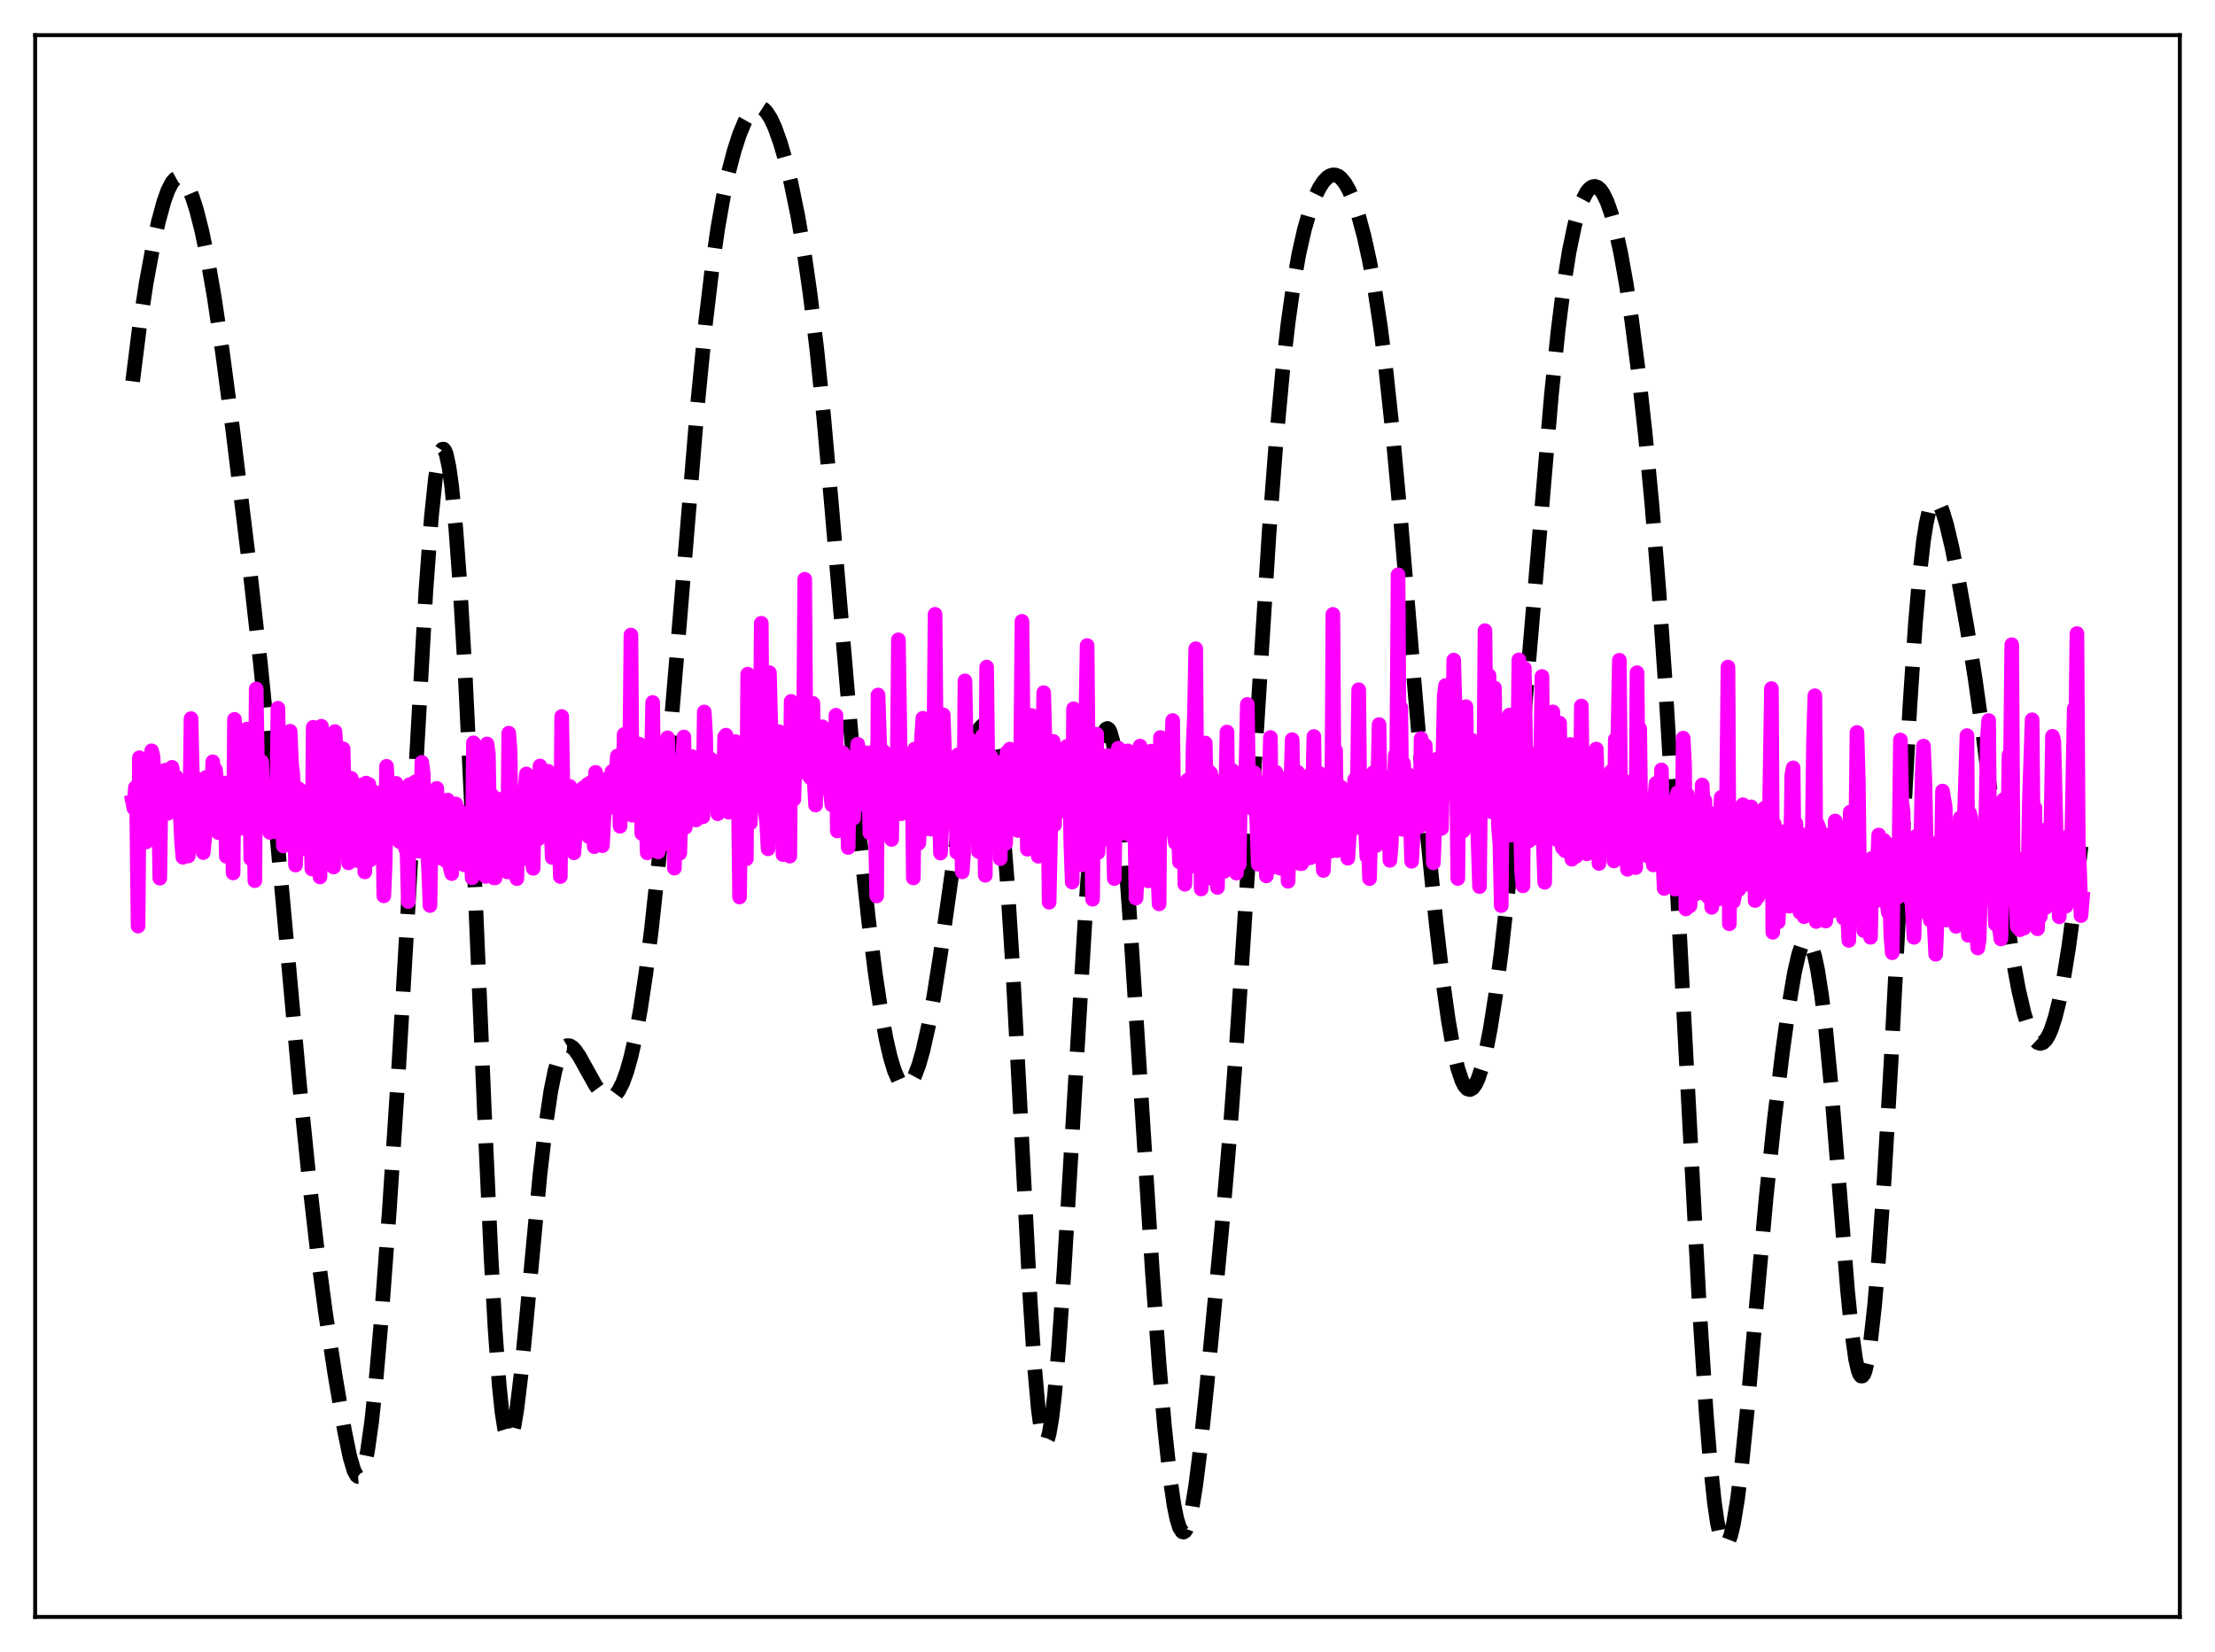 <?xml version="1.0" encoding="utf-8" standalone="no"?>
<!DOCTYPE svg PUBLIC "-//W3C//DTD SVG 1.1//EN"
  "http://www.w3.org/Graphics/SVG/1.1/DTD/svg11.dtd">
<svg xmlns:xlink="http://www.w3.org/1999/xlink" width="453.6pt" height="338.4pt" viewBox="0 0 453.6 338.4" xmlns="http://www.w3.org/2000/svg" version="1.1">
 <defs>
  <style type="text/css">*{stroke-linejoin: round; stroke-linecap: butt}</style>
 </defs>
 <g id="figure_1">
  <g id="patch_1">
   <path d="M 0 338.4 
L 453.6 338.4 
L 453.6 0 
L 0 0 
z
" style="fill: #ffffff"/>
  </g>
  <g id="axes_1">
   <g id="patch_2">
    <path d="M 7.2 331.2 
L 446.4 331.2 
L 446.4 7.2 
L 7.2 7.2 
z
" style="fill: #ffffff"/>
   </g>
   <g id="matplotlib.axis_1"/>
   <g id="matplotlib.axis_2"/>
   <g id="line2d_1">
    <path d="M 27.164 78.118 
L 28.554 67.045 
L 29.944 57.967 
L 31.334 50.435 
L 32.446 45.384 
L 33.559 41.296 
L 34.393 38.975 
L 35.227 37.372 
L 35.783 36.724 
L 36.339 36.414 
L 36.895 36.438 
L 37.451 36.787 
L 38.007 37.448 
L 38.563 38.408 
L 39.398 40.386 
L 40.232 42.978 
L 41.344 47.348 
L 42.456 52.707 
L 43.846 60.68 
L 45.515 71.836 
L 47.739 88.626 
L 51.076 115.886 
L 53.3 135.627 
L 55.246 155.001 
L 57.749 182.606 
L 61.363 222.44 
L 63.309 241.669 
L 64.978 256.246 
L 66.646 268.818 
L 68.592 281.533 
L 70.539 292.999 
L 71.651 298.402 
L 72.485 301.218 
L 73.041 302.24 
L 73.319 302.444 
L 73.597 302.426 
L 73.875 302.173 
L 74.153 301.678 
L 74.709 299.939 
L 75.265 297.199 
L 76.1 291.291 
L 76.934 283.468 
L 78.046 270.691 
L 79.714 248.16 
L 81.66 218.46 
L 83.607 185.153 
L 87.221 120.92 
L 88.334 105.985 
L 89.168 98.003 
L 89.724 94.47 
L 90.28 92.458 
L 90.558 92.033 
L 90.836 91.995 
L 91.114 92.342 
L 91.392 93.07 
L 91.948 95.643 
L 92.504 99.649 
L 93.338 108.187 
L 94.172 119.525 
L 95.285 138.544 
L 96.675 167.572 
L 99.177 227.23 
L 100.568 257.621 
L 101.402 272.459 
L 102.236 283.795 
L 102.792 289.171 
L 103.348 292.741 
L 103.904 294.529 
L 104.182 294.782 
L 104.46 294.629 
L 104.738 294.09 
L 105.294 291.948 
L 105.85 288.564 
L 106.685 281.662 
L 107.797 270.282 
L 110.577 240.609 
L 111.689 230.993 
L 112.802 223.492 
L 113.636 219.365 
L 114.47 216.509 
L 115.026 215.267 
L 115.582 214.507 
L 116.138 214.175 
L 116.694 214.211 
L 117.25 214.555 
L 117.806 215.143 
L 118.64 216.361 
L 120.031 218.87 
L 121.977 222.36 
L 123.089 223.869 
L 123.923 224.592 
L 124.479 224.83 
L 125.036 224.847 
L 125.592 224.623 
L 126.148 224.143 
L 126.704 223.394 
L 127.538 221.745 
L 128.372 219.443 
L 129.206 216.465 
L 130.04 212.787 
L 131.152 206.748 
L 132.265 199.363 
L 133.377 190.613 
L 134.767 177.83 
L 136.435 160.119 
L 138.66 133.644 
L 142.83 83.073 
L 144.499 66.055 
L 145.889 54.366 
L 147.001 46.697 
L 148.113 40.373 
L 149.225 35.184 
L 150.338 30.93 
L 151.45 27.488 
L 152.562 24.827 
L 153.396 23.367 
L 154.23 22.401 
L 154.786 22.046 
L 155.342 21.927 
L 155.899 22.048 
L 156.455 22.407 
L 157.011 23 
L 157.845 24.313 
L 158.679 26.109 
L 159.791 29.202 
L 160.903 33.04 
L 162.015 37.599 
L 163.406 44.364 
L 164.796 52.522 
L 165.908 60.285 
L 167.298 71.812 
L 168.689 85.464 
L 170.357 104.244 
L 176.196 172.722 
L 177.864 188.452 
L 179.254 199.477 
L 180.366 206.855 
L 181.479 212.894 
L 182.313 216.502 
L 183.147 219.283 
L 183.981 221.207 
L 184.537 222.008 
L 185.093 222.422 
L 185.649 222.456 
L 186.205 222.118 
L 186.762 221.419 
L 187.318 220.371 
L 188.152 218.172 
L 188.986 215.252 
L 190.098 210.304 
L 191.21 204.258 
L 192.6 195.436 
L 195.381 175.758 
L 197.327 162.833 
L 198.439 156.691 
L 199.274 152.994 
L 200.108 150.288 
L 200.664 149.133 
L 201.22 148.569 
L 201.498 148.528 
L 201.776 148.66 
L 202.054 148.97 
L 202.61 150.163 
L 203.166 152.168 
L 203.722 155.046 
L 204.556 161.111 
L 205.391 169.392 
L 206.225 179.944 
L 207.337 197.378 
L 208.727 223.383 
L 210.951 266.188 
L 211.786 279.072 
L 212.62 288.585 
L 213.176 292.706 
L 213.732 294.925 
L 214.01 295.316 
L 214.288 295.234 
L 214.566 294.692 
L 214.844 293.706 
L 215.4 290.478 
L 215.956 285.737 
L 216.79 276.25 
L 217.903 260.301 
L 219.571 232.412 
L 222.351 185.825 
L 223.463 170.571 
L 224.298 161.419 
L 225.132 154.643 
L 225.688 151.584 
L 226.244 149.762 
L 226.522 149.325 
L 226.8 149.209 
L 227.078 149.413 
L 227.356 149.936 
L 227.912 151.926 
L 228.468 155.139 
L 229.302 162.089 
L 230.137 171.287 
L 231.249 186.275 
L 232.917 212.204 
L 235.975 260.324 
L 237.366 279.333 
L 238.478 292.266 
L 239.59 302.595 
L 240.424 308.314 
L 240.98 311.051 
L 241.536 312.873 
L 242.092 313.748 
L 242.371 313.826 
L 242.649 313.662 
L 242.927 313.26 
L 243.483 311.752 
L 244.039 309.346 
L 244.873 304.216 
L 245.707 297.576 
L 247.097 284.333 
L 250.156 252.161 
L 251.824 232.743 
L 253.214 214.06 
L 254.883 188.54 
L 259.887 109.19 
L 261.278 91.065 
L 262.668 75.959 
L 263.78 66.154 
L 264.892 58.244 
L 266.004 51.971 
L 267.117 47.036 
L 268.229 43.179 
L 269.341 40.212 
L 270.175 38.503 
L 271.009 37.213 
L 271.843 36.338 
L 272.399 35.987 
L 272.955 35.826 
L 273.512 35.858 
L 274.068 36.087 
L 274.624 36.517 
L 275.458 37.542 
L 276.292 39.03 
L 277.126 40.978 
L 278.238 44.29 
L 279.351 48.437 
L 280.463 53.487 
L 281.575 59.584 
L 282.687 66.919 
L 283.799 75.659 
L 285.189 88.623 
L 286.858 106.756 
L 289.916 143.452 
L 292.419 172.17 
L 294.087 188.972 
L 295.477 200.958 
L 296.589 208.94 
L 297.701 215.275 
L 298.536 218.845 
L 299.37 221.355 
L 299.926 222.434 
L 300.482 223.041 
L 301.038 223.184 
L 301.594 222.874 
L 302.15 222.125 
L 302.706 220.948 
L 303.54 218.405 
L 304.375 214.96 
L 305.209 210.636 
L 306.321 203.546 
L 307.433 195.013 
L 308.823 182.504 
L 310.492 165.253 
L 312.716 139.626 
L 317.721 80.734 
L 319.111 67.401 
L 320.223 58.601 
L 321.335 51.568 
L 322.448 46.21 
L 323.282 43.179 
L 324.116 40.907 
L 324.95 39.333 
L 325.506 38.654 
L 326.062 38.267 
L 326.618 38.17 
L 327.174 38.365 
L 327.73 38.851 
L 328.286 39.632 
L 329.121 41.354 
L 329.955 43.737 
L 330.789 46.777 
L 331.901 51.844 
L 333.013 58.055 
L 334.125 65.395 
L 335.516 76.148 
L 336.906 88.732 
L 338.296 103.405 
L 339.686 120.586 
L 341.077 140.645 
L 342.745 168.53 
L 344.969 210.492 
L 348.028 268.146 
L 349.418 289.611 
L 350.252 299.855 
L 351.086 307.738 
L 351.642 311.598 
L 352.198 314.326 
L 352.754 315.938 
L 353.032 316.337 
L 353.311 316.473 
L 353.589 316.352 
L 353.867 315.983 
L 354.423 314.529 
L 354.979 312.174 
L 355.813 307.097 
L 356.647 300.38 
L 357.759 289.375 
L 359.706 267.109 
L 361.652 245.553 
L 363.32 229.674 
L 364.988 215.807 
L 366.379 205.71 
L 367.491 199.157 
L 368.325 195.543 
L 368.881 193.886 
L 369.437 192.89 
L 369.715 192.652 
L 369.993 192.59 
L 370.271 192.709 
L 370.549 193.009 
L 371.105 194.157 
L 371.661 196.042 
L 372.218 198.667 
L 373.052 203.991 
L 373.886 210.947 
L 374.998 222.554 
L 376.388 239.801 
L 378.335 264.16 
L 379.169 272.482 
L 380.003 278.437 
L 380.559 280.83 
L 380.837 281.517 
L 381.115 281.859 
L 381.393 281.853 
L 381.671 281.502 
L 381.949 280.812 
L 382.505 278.449 
L 383.061 274.847 
L 383.895 267.349 
L 384.73 257.64 
L 385.842 241.762 
L 387.232 218.035 
L 389.734 169.668 
L 391.125 144.523 
L 392.237 127.865 
L 393.071 118.056 
L 393.905 110.74 
L 394.461 107.231 
L 395.017 104.758 
L 395.573 103.243 
L 396.129 102.589 
L 396.407 102.552 
L 396.686 102.691 
L 397.242 103.439 
L 397.798 104.729 
L 398.632 107.461 
L 399.744 112.163 
L 401.134 119.099 
L 402.803 128.453 
L 404.471 138.955 
L 406.139 150.843 
L 408.641 170.611 
L 410.866 187.604 
L 412.256 196.663 
L 413.368 202.679 
L 414.48 207.459 
L 415.315 210.184 
L 416.149 212.146 
L 416.705 213.023 
L 417.261 213.552 
L 417.817 213.732 
L 418.373 213.56 
L 418.929 213.035 
L 419.485 212.155 
L 420.041 210.915 
L 420.875 208.375 
L 421.71 205.005 
L 422.544 200.799 
L 423.656 193.901 
L 424.768 185.586 
L 426.158 173.383 
L 426.436 170.727 
L 426.436 170.727 
" clip-path="url(#p3a474b0e65)" style="fill: none; stroke-dasharray: 11.1,4.8; stroke-dashoffset: 0; stroke: #000000; stroke-width: 3"/>
   </g>
   <g id="line2d_2">
    <path d="M 27.164 164.235 
L 27.442 165.587 
L 27.72 161.327 
L 27.998 165.835 
L 28.276 189.69 
L 28.554 155.202 
L 28.832 158.266 
L 29.11 166.018 
L 29.388 162.935 
L 29.666 166.142 
L 29.944 172.456 
L 30.222 160.371 
L 30.5 161.787 
L 30.778 159.121 
L 31.056 153.793 
L 31.334 154.965 
L 31.612 160.486 
L 31.89 161.872 
L 32.168 159.747 
L 32.446 161.467 
L 32.725 179.876 
L 33.003 159.311 
L 33.281 160.468 
L 33.559 163.373 
L 33.837 157.754 
L 34.115 165.876 
L 34.393 166.599 
L 34.671 157.814 
L 34.949 159.786 
L 35.227 157.177 
L 35.505 159.123 
L 36.061 159.107 
L 36.339 159.893 
L 36.617 165.447 
L 36.895 166.464 
L 37.173 172.263 
L 37.451 175.6 
L 37.729 166.746 
L 38.007 166.258 
L 38.285 165.482 
L 38.563 175.331 
L 38.842 167.854 
L 39.12 147.201 
L 39.398 159.315 
L 39.676 158.909 
L 39.954 160.144 
L 40.232 163.757 
L 40.51 159.692 
L 40.788 160.234 
L 41.066 167.176 
L 41.344 169.079 
L 41.622 174.635 
L 41.9 171.601 
L 42.178 159.256 
L 42.456 169.554 
L 42.734 165.327 
L 43.012 168.269 
L 43.29 165.744 
L 43.568 156.034 
L 43.846 160.74 
L 44.124 157.629 
L 44.402 160.31 
L 44.68 170.537 
L 44.959 161.572 
L 45.237 161.179 
L 45.515 166.365 
L 45.793 165.767 
L 46.071 160.397 
L 46.349 175.397 
L 46.627 165.715 
L 46.905 163.64 
L 47.183 164.592 
L 47.461 160.984 
L 47.739 178.809 
L 48.017 147.354 
L 48.295 153.951 
L 48.573 157.672 
L 48.851 159.662 
L 49.129 169.694 
L 49.407 164.197 
L 49.963 162.219 
L 50.241 165.687 
L 50.519 149.348 
L 50.797 161.726 
L 51.076 156.128 
L 51.354 175.889 
L 51.632 162.69 
L 51.91 158.863 
L 52.188 180.386 
L 52.466 141.122 
L 52.744 158.556 
L 53.022 157.12 
L 53.3 159.721 
L 53.578 156.014 
L 53.856 162.857 
L 54.134 162.884 
L 54.412 160.717 
L 54.69 169.274 
L 54.968 162.998 
L 55.246 170.494 
L 55.524 169.264 
L 55.802 163.977 
L 56.08 161.485 
L 56.358 169.606 
L 56.636 170.399 
L 56.914 145.067 
L 57.193 161.176 
L 57.471 160.29 
L 57.749 161.277 
L 58.027 173.284 
L 58.305 164.744 
L 58.861 163.131 
L 59.139 166.703 
L 59.417 149.781 
L 59.695 156.344 
L 59.973 158.691 
L 60.251 165.887 
L 60.529 177.19 
L 61.085 161.509 
L 61.641 164.377 
L 61.919 162.082 
L 62.197 163.069 
L 62.475 173.861 
L 62.753 164.053 
L 63.031 164.301 
L 63.309 164.048 
L 63.588 165.129 
L 63.866 177.997 
L 64.144 148.978 
L 64.7 163.932 
L 64.978 160.848 
L 65.256 173.762 
L 65.534 179.63 
L 65.812 148.756 
L 66.09 163.316 
L 66.368 161.257 
L 66.646 160.731 
L 66.924 166.273 
L 67.202 163.486 
L 67.48 163.241 
L 67.758 162.744 
L 68.314 177.593 
L 68.592 149.85 
L 68.87 153.408 
L 69.148 165.039 
L 69.426 164.378 
L 69.705 174.201 
L 69.983 161.147 
L 70.261 153.38 
L 70.539 164.256 
L 70.817 161.572 
L 71.095 162.548 
L 71.373 176.742 
L 71.651 159.734 
L 71.929 159.42 
L 72.207 164.807 
L 72.485 166.307 
L 72.763 163.374 
L 73.041 176.256 
L 73.597 172.176 
L 73.875 164.546 
L 74.153 160.741 
L 74.709 178.599 
L 74.987 160.398 
L 75.265 162.197 
L 75.543 160.662 
L 75.822 176.148 
L 76.1 163.759 
L 76.378 162.138 
L 76.656 163.096 
L 76.934 169.144 
L 77.212 163.407 
L 77.49 175.751 
L 77.768 170.987 
L 78.046 168.277 
L 78.324 162.176 
L 78.602 183.499 
L 78.88 177.001 
L 79.158 156.97 
L 79.436 162.652 
L 79.714 161.692 
L 79.992 162.85 
L 80.27 166.414 
L 80.826 163.92 
L 81.104 160.455 
L 81.382 169.401 
L 81.66 172.243 
L 81.939 172.45 
L 82.217 170.101 
L 82.495 165.828 
L 82.773 165.37 
L 83.051 173.837 
L 83.329 173.41 
L 83.607 184.675 
L 83.885 160.716 
L 84.163 164.185 
L 84.441 163.405 
L 84.719 166.539 
L 84.997 160.177 
L 85.275 166.57 
L 85.553 168.214 
L 85.831 174.352 
L 86.109 172.049 
L 86.387 156.168 
L 86.665 158.376 
L 86.943 167.669 
L 87.221 166.97 
L 87.777 178.27 
L 88.056 185.482 
L 88.334 167.748 
L 88.612 165.88 
L 88.89 162.596 
L 89.168 174.943 
L 89.446 161.483 
L 89.724 169.167 
L 90.002 167.096 
L 90.28 168.682 
L 90.558 175.876 
L 90.836 171.991 
L 91.114 170.362 
L 91.392 176.393 
L 91.67 163.867 
L 91.948 167.14 
L 92.226 177.92 
L 92.504 178.943 
L 92.782 165.601 
L 93.06 165.392 
L 93.338 164.683 
L 93.616 167.34 
L 93.894 165.84 
L 94.172 169.661 
L 94.451 167.665 
L 94.729 170.427 
L 95.007 177.133 
L 95.285 169.96 
L 95.563 169.715 
L 95.841 175.732 
L 96.119 170.188 
L 96.397 170.88 
L 96.675 179.806 
L 96.953 152.158 
L 97.231 165.347 
L 97.509 164.616 
L 97.787 164.943 
L 98.065 164.94 
L 98.343 163.952 
L 98.621 168.091 
L 98.899 168.458 
L 99.455 179.521 
L 99.733 152.384 
L 100.011 154.419 
L 100.289 170.342 
L 100.568 163.32 
L 100.846 162.972 
L 101.124 179.817 
L 101.402 179.817 
L 101.68 164.02 
L 101.958 165.593 
L 102.236 165.396 
L 102.514 163.726 
L 103.07 167.437 
L 103.348 167.874 
L 103.904 178.602 
L 104.182 150.175 
L 104.46 153.703 
L 104.738 171.036 
L 105.016 163.236 
L 105.572 170.851 
L 105.85 179.968 
L 106.128 163.332 
L 106.406 164.503 
L 106.685 165.138 
L 106.963 162.028 
L 107.241 167.705 
L 107.519 161.956 
L 107.797 158.535 
L 108.075 171.462 
L 108.353 164.306 
L 108.631 176.363 
L 108.909 172.247 
L 109.187 177.862 
L 109.465 163.263 
L 109.743 167.603 
L 110.021 164.528 
L 110.299 171.782 
L 110.577 156.901 
L 110.855 166.534 
L 111.133 165.067 
L 111.411 161.224 
L 111.689 162.345 
L 111.967 162.808 
L 112.245 157.985 
L 112.523 169.062 
L 112.802 167.987 
L 113.08 175.637 
L 113.358 171.624 
L 113.636 173.937 
L 113.914 162.948 
L 114.192 159.589 
L 114.748 179.545 
L 115.026 146.759 
L 115.304 163.523 
L 115.582 164.56 
L 116.138 161.491 
L 116.416 164.353 
L 116.694 161.086 
L 116.972 170.15 
L 117.25 163.118 
L 117.528 174.682 
L 118.084 167.436 
L 118.64 161.947 
L 118.919 165.156 
L 119.197 167.034 
L 119.475 161.349 
L 119.753 165.379 
L 120.031 163.546 
L 120.309 160.672 
L 120.587 171.383 
L 120.865 160.344 
L 121.143 167.827 
L 121.421 167.394 
L 121.699 173.425 
L 121.977 158.206 
L 122.255 163.832 
L 122.533 166.734 
L 122.811 161.048 
L 123.367 173.223 
L 123.645 168.039 
L 123.923 159.667 
L 124.201 165.111 
L 124.479 162.768 
L 124.757 165.454 
L 125.036 165.175 
L 125.314 158.054 
L 125.592 163.27 
L 125.87 162.113 
L 126.426 154.849 
L 126.704 159.519 
L 126.982 169.251 
L 127.26 160.417 
L 127.538 164.77 
L 127.816 150.435 
L 128.094 163.799 
L 128.372 155.844 
L 128.65 166.033 
L 128.928 158.377 
L 129.206 130.077 
L 129.484 166.985 
L 129.762 162.236 
L 130.04 164.087 
L 130.596 159.712 
L 130.874 152.405 
L 131.152 154.592 
L 131.431 170.719 
L 131.709 166.827 
L 131.987 158.21 
L 132.543 174.689 
L 132.821 157.769 
L 133.099 164.712 
L 133.377 157.819 
L 133.655 143.89 
L 133.933 164.881 
L 134.211 161.465 
L 134.489 171.426 
L 134.767 174.51 
L 135.323 158.262 
L 135.601 152.516 
L 135.879 172.955 
L 136.157 160.654 
L 136.435 159.875 
L 136.713 151.127 
L 136.991 157.172 
L 137.269 158.599 
L 137.548 164.94 
L 137.826 161.065 
L 138.104 177.821 
L 138.382 162.466 
L 138.66 169.412 
L 138.938 167.487 
L 139.216 174.774 
L 139.494 164.25 
L 140.05 150.961 
L 140.328 169.497 
L 140.606 161.658 
L 140.884 163.923 
L 141.162 163.611 
L 141.44 164.466 
L 141.718 154.972 
L 141.996 163.412 
L 142.274 160.587 
L 142.552 167.962 
L 142.83 164.414 
L 143.108 162.444 
L 143.386 158.153 
L 143.665 159.175 
L 143.943 167.31 
L 144.221 145.831 
L 144.499 150.509 
L 144.777 164.075 
L 145.055 163.816 
L 145.333 160.402 
L 145.611 155.525 
L 145.889 163.151 
L 146.167 164.191 
L 146.445 160.55 
L 146.723 160.989 
L 147.001 166.686 
L 147.557 160.453 
L 147.835 158.924 
L 148.113 164.987 
L 148.391 150.943 
L 148.669 150.58 
L 148.947 154.469 
L 149.225 166.371 
L 149.503 156.89 
L 149.782 163.832 
L 150.06 159.455 
L 150.338 161.898 
L 150.616 151.905 
L 150.894 160.161 
L 151.172 159.713 
L 151.45 183.738 
L 151.728 159.366 
L 152.006 161.732 
L 152.284 162.75 
L 152.84 175.913 
L 153.118 138.09 
L 153.396 146.222 
L 153.674 168.541 
L 153.952 156.292 
L 154.23 162.194 
L 154.508 155.649 
L 154.786 156.711 
L 155.064 161.218 
L 155.342 158.685 
L 155.62 157.919 
L 155.899 127.665 
L 156.177 165.176 
L 156.455 159.732 
L 156.733 166.233 
L 157.011 168.517 
L 157.289 173.862 
L 157.567 137.795 
L 157.845 148.645 
L 158.123 166.658 
L 158.401 152.712 
L 158.679 162.304 
L 158.957 157.052 
L 159.235 156.1 
L 159.513 149.865 
L 159.791 159.693 
L 160.069 157.282 
L 160.347 175.047 
L 160.625 157.663 
L 160.903 157.003 
L 161.181 159.445 
L 161.737 175.366 
L 162.015 143.668 
L 162.294 160.724 
L 162.572 163.71 
L 162.85 153.913 
L 163.128 157.152 
L 163.406 157.372 
L 163.684 155.755 
L 163.962 157.512 
L 164.24 157.413 
L 164.518 155.564 
L 164.796 118.653 
L 165.074 157.079 
L 165.352 158.543 
L 165.63 149.406 
L 165.908 159.25 
L 166.186 145.046 
L 166.464 144.075 
L 166.742 160.054 
L 167.02 164.896 
L 167.298 151.606 
L 167.576 161.233 
L 167.854 152.865 
L 168.132 161.535 
L 168.411 148.871 
L 168.689 157.833 
L 168.967 158.694 
L 169.245 151.001 
L 169.523 158.714 
L 170.079 162.398 
L 170.357 164.864 
L 170.635 154.605 
L 170.913 159.011 
L 171.191 146.506 
L 171.469 170.203 
L 171.747 153.88 
L 172.025 159.224 
L 172.581 154.21 
L 172.859 157.009 
L 173.137 156.598 
L 173.415 158.605 
L 173.693 173.591 
L 173.971 157.273 
L 174.249 160.554 
L 174.528 161.33 
L 174.806 167.56 
L 175.084 158.383 
L 175.362 157.966 
L 175.64 152.439 
L 175.918 164.385 
L 176.196 161.703 
L 176.474 157.369 
L 177.03 164.879 
L 177.308 154.176 
L 177.586 155.164 
L 177.864 157.032 
L 178.142 170.611 
L 178.42 154.267 
L 178.698 156.926 
L 178.976 153.893 
L 179.532 183.531 
L 179.81 142.357 
L 180.366 158.973 
L 180.645 160.072 
L 180.923 153.923 
L 181.757 169.414 
L 182.035 156.248 
L 182.313 155.621 
L 182.591 171.947 
L 182.869 156.609 
L 183.703 161.575 
L 183.981 131.053 
L 184.537 166.692 
L 185.093 155.472 
L 185.649 162.903 
L 185.927 157.466 
L 186.205 164.878 
L 186.483 156.877 
L 186.762 155.227 
L 187.04 179.831 
L 187.318 153.438 
L 187.596 160.796 
L 187.874 161.635 
L 188.152 172.714 
L 188.43 166.636 
L 188.708 151.134 
L 188.986 147.125 
L 189.264 169.853 
L 189.542 153.498 
L 189.82 158.723 
L 190.098 161.117 
L 190.376 166.782 
L 190.654 169.848 
L 190.932 156.469 
L 191.21 156.322 
L 191.488 125.833 
L 191.766 156.628 
L 192.044 162.22 
L 192.322 163.587 
L 192.6 174.735 
L 192.879 168.703 
L 193.157 146.421 
L 193.435 154.215 
L 193.713 168.481 
L 193.991 155.662 
L 194.269 157.974 
L 194.547 161.281 
L 194.825 167.27 
L 195.103 167.738 
L 195.381 157.732 
L 195.659 157.311 
L 195.937 174.581 
L 196.215 154.598 
L 196.493 160.163 
L 196.771 161.393 
L 197.049 178.587 
L 197.327 174.759 
L 197.605 139.463 
L 198.161 167.598 
L 198.439 151.321 
L 198.717 157.145 
L 198.995 160.089 
L 199.274 167.693 
L 199.552 171.084 
L 199.83 157.419 
L 200.108 156.167 
L 200.386 174.423 
L 200.664 152.895 
L 200.942 159.361 
L 201.22 150.731 
L 201.776 179.295 
L 202.054 136.634 
L 202.332 161.279 
L 202.61 167.518 
L 202.888 154.894 
L 203.166 160.898 
L 203.444 164.313 
L 203.722 173.404 
L 204 160.14 
L 204.556 156.407 
L 204.834 175.878 
L 205.112 156.072 
L 205.391 157.548 
L 205.669 168.651 
L 205.947 172.768 
L 206.225 154.094 
L 206.503 160.001 
L 206.781 153.448 
L 207.059 168.293 
L 207.337 157.706 
L 207.615 158.345 
L 207.893 161.066 
L 208.171 167.598 
L 208.449 170.107 
L 208.727 157.911 
L 209.005 157.09 
L 209.283 127.27 
L 209.561 154.868 
L 209.839 162.528 
L 210.117 158.826 
L 210.395 173.948 
L 210.673 157.592 
L 210.951 160.481 
L 211.229 146.546 
L 211.508 170.534 
L 211.786 157.962 
L 212.064 156.92 
L 212.342 159.461 
L 212.62 175.382 
L 212.898 173.166 
L 213.176 161.619 
L 213.454 162.05 
L 213.732 141.881 
L 214.288 163.391 
L 214.566 158.123 
L 214.844 184.802 
L 215.4 158.809 
L 215.678 151.849 
L 215.956 168.945 
L 216.234 157.469 
L 216.512 156.482 
L 216.79 158.391 
L 217.068 166.208 
L 217.346 164.538 
L 217.625 154.614 
L 217.903 156.608 
L 218.181 156.611 
L 218.459 152.897 
L 218.737 162.836 
L 219.015 155.78 
L 219.293 172.801 
L 219.571 180.668 
L 219.849 145.18 
L 220.127 167.916 
L 220.405 169.953 
L 220.683 158.642 
L 220.961 158.285 
L 221.239 160.833 
L 221.517 177.154 
L 221.795 150.687 
L 222.073 152.124 
L 222.351 148.161 
L 222.629 132.219 
L 222.907 161.649 
L 223.185 165.65 
L 223.463 166.604 
L 223.742 184.197 
L 224.02 158.601 
L 224.298 163.569 
L 224.576 150.38 
L 224.854 174.623 
L 225.41 158.96 
L 225.688 159.835 
L 225.966 171.908 
L 226.244 168.453 
L 226.522 154.976 
L 226.8 154.752 
L 227.078 170.879 
L 227.356 164.26 
L 227.634 164.869 
L 227.912 167.477 
L 228.19 179.952 
L 228.468 159.963 
L 228.746 165.201 
L 229.024 153.251 
L 229.302 168.825 
L 229.858 158.648 
L 230.137 159.243 
L 230.415 170.706 
L 230.693 169.684 
L 230.971 153.808 
L 231.249 155.521 
L 231.527 170.752 
L 231.805 171.359 
L 232.083 163.527 
L 232.361 167.156 
L 232.639 183.966 
L 232.917 179.021 
L 233.473 152.819 
L 233.751 172.147 
L 234.029 162.256 
L 234.307 158.575 
L 234.585 159.086 
L 235.141 180.431 
L 235.419 154.788 
L 235.697 153.863 
L 235.975 172.219 
L 236.254 169.569 
L 236.532 164.978 
L 236.81 163.515 
L 237.088 178.667 
L 237.366 185.154 
L 237.644 151.067 
L 237.922 156.306 
L 238.2 166.046 
L 238.478 166.458 
L 238.756 160.289 
L 239.034 162.261 
L 239.312 169.374 
L 239.59 168.881 
L 239.868 155.033 
L 240.146 147.588 
L 240.424 170.6 
L 240.702 172.626 
L 240.98 160.829 
L 241.536 176.547 
L 241.814 162.156 
L 242.092 166.775 
L 242.371 164.423 
L 242.649 181.13 
L 243.205 159.788 
L 243.483 160.306 
L 243.761 177.473 
L 244.039 174.145 
L 244.317 153.437 
L 244.595 146.78 
L 244.873 132.879 
L 245.151 169.461 
L 245.707 160.712 
L 245.985 182.1 
L 246.263 176.41 
L 246.819 152.198 
L 247.097 167.421 
L 247.653 158.093 
L 247.931 158.383 
L 248.209 165.674 
L 248.488 180.113 
L 249.044 165.494 
L 249.322 181.779 
L 249.6 164.606 
L 249.878 165.32 
L 250.156 159.948 
L 250.434 177.363 
L 250.712 178.48 
L 251.268 149.94 
L 251.546 171.171 
L 251.824 161.389 
L 252.102 157.863 
L 252.38 157.827 
L 252.658 160.227 
L 252.936 167.785 
L 253.214 178.849 
L 253.492 172.195 
L 253.77 177.118 
L 254.048 161.206 
L 254.326 164.805 
L 254.605 165.49 
L 254.883 163.989 
L 255.161 157 
L 255.439 144.29 
L 255.717 162.93 
L 255.995 165.399 
L 256.551 158.153 
L 256.829 158.257 
L 257.107 164.622 
L 257.385 168.428 
L 257.663 177.016 
L 257.941 172.175 
L 258.219 174.42 
L 258.497 166.34 
L 258.775 166.85 
L 259.053 160.209 
L 259.331 179.413 
L 259.609 166.865 
L 259.887 161.516 
L 260.165 151.068 
L 260.443 177.703 
L 261 158.574 
L 261.278 158.173 
L 261.834 174 
L 262.112 177.819 
L 262.39 169.858 
L 262.668 173.115 
L 262.946 172.799 
L 263.502 159.406 
L 263.78 180.511 
L 264.614 151.504 
L 264.892 166.809 
L 265.17 164.106 
L 265.448 158.436 
L 265.726 158.165 
L 266.282 176.916 
L 266.56 176.91 
L 266.838 172.449 
L 267.117 174.725 
L 267.395 172.616 
L 267.951 158.917 
L 268.229 175.716 
L 268.507 175.61 
L 269.063 150.853 
L 269.341 172.765 
L 269.619 163.261 
L 269.897 159.173 
L 270.175 158.387 
L 270.453 167.955 
L 271.009 178.303 
L 271.287 171.765 
L 271.565 169.997 
L 271.843 170.416 
L 272.121 169.059 
L 272.399 163 
L 272.677 174.32 
L 272.955 125.847 
L 273.234 165.496 
L 273.512 153.731 
L 273.79 174.238 
L 274.068 164.483 
L 274.346 161.608 
L 274.624 161.238 
L 274.902 165.503 
L 275.18 163.939 
L 275.736 170.639 
L 276.014 175.799 
L 276.292 171.316 
L 276.57 162.032 
L 277.126 169.805 
L 277.404 159.721 
L 277.682 164.081 
L 277.96 161.889 
L 278.238 141.28 
L 278.516 166.81 
L 278.794 161.238 
L 279.072 160.133 
L 279.351 167.141 
L 279.629 169.56 
L 279.907 175.467 
L 280.185 172.187 
L 280.463 179.967 
L 280.741 168.255 
L 281.297 158.213 
L 281.575 171.841 
L 281.853 173.179 
L 282.409 148.42 
L 282.687 165.811 
L 283.243 159.486 
L 283.521 159.262 
L 284.077 168.361 
L 284.355 159.889 
L 284.633 176.227 
L 284.911 172.906 
L 285.189 164.336 
L 285.468 162.244 
L 285.746 154.626 
L 286.024 158.741 
L 286.302 117.738 
L 286.58 160.986 
L 286.858 144.927 
L 287.136 169.866 
L 287.414 156.342 
L 287.692 159.952 
L 288.248 158.549 
L 288.526 165.418 
L 288.804 167.748 
L 289.082 176.423 
L 289.36 171.572 
L 289.638 161.986 
L 289.916 165.719 
L 290.194 160.156 
L 290.472 161.61 
L 290.75 169.269 
L 291.028 151.279 
L 291.306 164.539 
L 291.585 162.633 
L 291.863 152.658 
L 292.141 159.088 
L 292.419 158.564 
L 292.697 160.469 
L 292.975 164.78 
L 293.253 159.717 
L 293.531 176.741 
L 294.365 155.463 
L 294.643 158.253 
L 295.199 169.69 
L 295.755 142.562 
L 296.033 140.413 
L 296.311 162.617 
L 296.867 158.724 
L 297.145 152.132 
L 297.423 161.232 
L 297.701 135.21 
L 298.258 155.282 
L 298.536 179.944 
L 298.814 155.097 
L 299.092 155.246 
L 299.37 164.747 
L 299.648 170.188 
L 300.204 144.745 
L 300.482 163.376 
L 300.76 164.167 
L 301.038 162.748 
L 301.316 159.412 
L 301.594 151.705 
L 301.872 165.905 
L 302.15 168.51 
L 302.428 164.288 
L 302.984 181.595 
L 303.262 154.282 
L 303.54 151.666 
L 303.818 166.219 
L 304.097 129.181 
L 304.375 156.248 
L 304.931 138.376 
L 305.209 165.368 
L 305.487 166.303 
L 305.765 159.868 
L 306.043 140.9 
L 306.321 163.014 
L 306.599 152.853 
L 306.877 169.565 
L 307.155 172.93 
L 307.433 185.503 
L 307.711 155.063 
L 307.989 153.475 
L 308.267 153.377 
L 308.545 154.528 
L 308.823 157.505 
L 309.101 146.468 
L 309.379 171.063 
L 309.657 166.651 
L 309.935 169.2 
L 310.214 162.893 
L 310.492 165.653 
L 310.77 159.371 
L 311.048 135.156 
L 311.326 166.962 
L 311.604 178.641 
L 311.882 181.45 
L 312.16 136.877 
L 312.716 169.436 
L 312.994 172.317 
L 313.272 154.334 
L 313.55 157.426 
L 313.828 171.756 
L 314.106 169.775 
L 314.384 166.704 
L 314.662 161.723 
L 314.94 160.604 
L 315.218 164.389 
L 315.496 156.609 
L 315.774 138.567 
L 316.052 172.508 
L 316.331 180.727 
L 316.609 151.945 
L 316.887 153.304 
L 317.165 156.597 
L 317.443 165.993 
L 317.721 157.992 
L 317.999 145.817 
L 318.277 162.944 
L 318.555 163.288 
L 318.833 171.985 
L 319.111 167.964 
L 319.389 148.119 
L 319.667 170.068 
L 319.945 173.633 
L 320.223 171.511 
L 320.501 174.269 
L 320.779 172.345 
L 321.057 156.089 
L 321.335 155.591 
L 321.613 152.487 
L 321.891 175.997 
L 322.448 154.428 
L 322.726 175.438 
L 323.282 161.26 
L 323.56 169.858 
L 323.838 144.609 
L 324.116 165.006 
L 324.394 173.528 
L 324.672 173.282 
L 324.95 174.901 
L 325.228 170.023 
L 325.506 157.457 
L 325.784 156.386 
L 326.062 159.383 
L 326.34 168.45 
L 326.618 156.211 
L 326.896 153.426 
L 327.174 162.448 
L 327.452 176.877 
L 327.73 161.572 
L 328.008 169.103 
L 328.286 164.618 
L 328.564 169.594 
L 328.843 172.095 
L 329.121 172.224 
L 329.399 171.56 
L 329.677 171.504 
L 329.955 157.978 
L 330.233 159.405 
L 330.511 176.349 
L 330.789 151.437 
L 331.067 164.248 
L 331.623 135.24 
L 331.901 167.056 
L 332.179 170.488 
L 332.457 164.562 
L 332.735 167.648 
L 333.291 178.07 
L 333.569 176.046 
L 333.847 176.207 
L 334.125 174.841 
L 334.403 159.862 
L 334.681 160.52 
L 334.96 177.714 
L 335.238 137.794 
L 335.516 163 
L 335.794 149.268 
L 336.072 173.918 
L 336.35 167.202 
L 336.628 173.466 
L 336.906 171.483 
L 337.184 166.808 
L 337.462 175.362 
L 337.74 173.728 
L 338.018 173.574 
L 338.296 174.92 
L 338.574 177.171 
L 338.852 163.565 
L 339.13 160.454 
L 339.408 161.19 
L 339.686 173.786 
L 339.964 177.258 
L 340.242 157.698 
L 340.52 175.137 
L 340.798 181.989 
L 341.077 164.24 
L 341.355 172.533 
L 341.633 171.89 
L 341.911 178.193 
L 342.189 174.943 
L 342.467 174.111 
L 342.745 181.776 
L 343.023 182.133 
L 343.301 163.186 
L 343.579 162.333 
L 343.857 163.493 
L 344.135 175.036 
L 344.413 176.089 
L 344.691 151.201 
L 344.969 156.584 
L 345.247 186.187 
L 345.525 162.693 
L 345.803 167.773 
L 346.081 185.536 
L 346.359 179.652 
L 346.637 178.317 
L 346.915 174.233 
L 347.194 182.513 
L 347.472 183.039 
L 348.028 165.914 
L 348.306 178.125 
L 348.584 160.795 
L 348.862 166.964 
L 349.14 164.011 
L 349.696 183.62 
L 349.974 166.461 
L 350.252 173.384 
L 350.53 185.855 
L 350.808 178.474 
L 351.086 183.108 
L 351.364 183.937 
L 351.642 172.166 
L 351.92 184.145 
L 352.198 170.97 
L 352.476 163.314 
L 352.754 182.7 
L 353.032 166.34 
L 353.311 181.35 
L 353.589 162.935 
L 353.867 136.635 
L 354.145 189.226 
L 354.423 165.749 
L 354.701 170.863 
L 354.979 184.661 
L 355.257 183.043 
L 355.535 178.089 
L 356.091 182.211 
L 356.369 170.686 
L 356.647 176.544 
L 356.925 164.837 
L 357.203 172.193 
L 357.481 175.533 
L 357.759 181.12 
L 358.037 169.086 
L 358.315 173.187 
L 358.593 165.264 
L 358.871 168.101 
L 359.149 168.723 
L 359.428 184.462 
L 359.706 183.955 
L 359.984 183.755 
L 360.262 180.197 
L 360.54 180.428 
L 360.818 182.676 
L 361.096 182.207 
L 361.374 165.523 
L 361.652 173.033 
L 361.93 175.856 
L 362.208 176.132 
L 362.764 141.048 
L 363.042 190.965 
L 363.32 168.741 
L 363.598 170.083 
L 363.876 184.871 
L 364.154 188.844 
L 364.432 181.685 
L 364.71 181.937 
L 364.988 183.621 
L 365.266 174.639 
L 365.544 176.207 
L 365.823 170.186 
L 366.101 179.847 
L 366.379 185.622 
L 366.657 176.804 
L 366.935 158.768 
L 367.213 157.291 
L 367.491 183.601 
L 367.769 168.659 
L 368.047 174.285 
L 368.325 183.237 
L 368.603 186.858 
L 368.881 181.7 
L 369.437 187.766 
L 369.715 171.009 
L 369.993 184.604 
L 370.271 172.073 
L 370.827 186.069 
L 371.105 173.454 
L 371.383 151.621 
L 371.661 142.511 
L 371.94 188.757 
L 372.218 168.872 
L 372.496 169.596 
L 372.774 184.499 
L 373.052 186.131 
L 373.33 183.172 
L 373.608 182.476 
L 373.886 188.667 
L 374.164 171.067 
L 374.442 182.853 
L 374.72 171.785 
L 374.998 186.707 
L 375.276 183.901 
L 375.554 179.397 
L 375.832 168.162 
L 376.11 171.532 
L 376.388 169.428 
L 376.666 174.453 
L 376.944 173.04 
L 377.222 174.913 
L 377.5 188.017 
L 377.778 184.229 
L 378.057 186.853 
L 378.335 186.905 
L 378.613 192.628 
L 378.891 166.342 
L 379.447 184.87 
L 379.725 182.844 
L 380.003 174.256 
L 380.281 150.035 
L 380.559 160.081 
L 380.837 183.1 
L 381.393 175.962 
L 381.671 190.616 
L 381.949 186.819 
L 382.227 185.28 
L 382.505 187.643 
L 382.783 188.697 
L 383.061 191.994 
L 383.339 175.819 
L 383.617 184.963 
L 383.895 180.027 
L 384.174 179.86 
L 384.452 178.106 
L 384.73 171.038 
L 385.008 172.142 
L 385.286 181.372 
L 385.564 172.298 
L 385.842 172.162 
L 386.12 184.884 
L 386.398 184.296 
L 386.676 186.866 
L 386.954 184.066 
L 387.232 191.802 
L 387.51 195.155 
L 387.788 173.069 
L 388.066 173.666 
L 388.344 183.044 
L 388.622 183.781 
L 388.9 173.798 
L 389.178 151.569 
L 389.456 164.245 
L 389.734 166.313 
L 390.012 180.852 
L 390.291 174.597 
L 390.569 181.821 
L 390.847 183.629 
L 391.125 184.045 
L 391.403 182.795 
L 391.959 192.002 
L 392.515 171.226 
L 392.793 178.166 
L 393.071 178.376 
L 393.349 173.254 
L 393.627 158.712 
L 393.905 152.819 
L 394.183 159.556 
L 394.739 187.189 
L 395.017 184.374 
L 395.295 188.488 
L 395.573 183.926 
L 395.851 184.633 
L 396.407 195.466 
L 396.686 188.512 
L 396.964 172.494 
L 397.242 179.679 
L 397.52 179.532 
L 397.798 162.035 
L 398.354 165.282 
L 398.632 188.452 
L 398.91 172.652 
L 399.188 186.716 
L 399.466 184.177 
L 399.744 186.526 
L 400.022 185.765 
L 400.3 185.531 
L 400.578 189.746 
L 400.856 183.816 
L 401.134 183.448 
L 401.412 167.539 
L 401.69 183.627 
L 401.968 177.321 
L 402.803 150.675 
L 403.081 191.591 
L 403.359 166.575 
L 403.637 167.628 
L 403.915 183.873 
L 404.193 188.246 
L 404.471 186.665 
L 405.027 194.18 
L 405.305 192.477 
L 405.861 169.902 
L 406.139 183.493 
L 406.417 181.651 
L 406.973 151.39 
L 407.251 147.585 
L 407.529 180.959 
L 407.807 180.147 
L 408.085 172.693 
L 408.641 189.298 
L 408.92 186.133 
L 409.754 192.336 
L 410.31 163.786 
L 410.588 178.688 
L 410.866 178.434 
L 411.144 171.593 
L 411.422 154.626 
L 411.7 157.805 
L 411.978 132.056 
L 412.256 178.191 
L 412.812 183.231 
L 413.09 189.789 
L 413.368 189.497 
L 413.646 190.443 
L 413.924 176.793 
L 414.202 177.707 
L 414.48 190.108 
L 414.758 175.673 
L 415.037 181.746 
L 415.315 179.386 
L 415.593 163.735 
L 416.149 147.437 
L 416.427 177.168 
L 416.705 165.46 
L 416.983 183.98 
L 417.261 190.247 
L 417.539 183.184 
L 417.817 187.782 
L 418.373 180.534 
L 418.651 173.28 
L 418.929 185.898 
L 419.207 169.836 
L 419.763 183.762 
L 420.319 150.818 
L 420.597 151.809 
L 421.154 174.169 
L 421.432 178.657 
L 421.71 187.787 
L 421.988 180.688 
L 422.266 180.722 
L 422.544 183.56 
L 422.822 180.304 
L 423.1 185.601 
L 423.378 182.603 
L 423.656 171.222 
L 423.934 175.451 
L 424.212 174.907 
L 424.768 145.164 
L 425.046 153.536 
L 425.324 129.775 
L 425.602 172.636 
L 425.88 178.523 
L 426.158 187.542 
L 426.436 184.105 
L 426.436 184.105 
" clip-path="url(#p3a474b0e65)" style="fill: none; stroke: #ff00ff; stroke-width: 3; stroke-linecap: square"/>
   </g>
   <g id="patch_3">
    <path d="M 7.2 331.2 
L 7.2 7.2 
" style="fill: none; stroke: #000000; stroke-width: 0.8; stroke-linejoin: miter; stroke-linecap: square"/>
   </g>
   <g id="patch_4">
    <path d="M 446.4 331.2 
L 446.4 7.2 
" style="fill: none; stroke: #000000; stroke-width: 0.8; stroke-linejoin: miter; stroke-linecap: square"/>
   </g>
   <g id="patch_5">
    <path d="M 7.2 331.2 
L 446.4 331.2 
" style="fill: none; stroke: #000000; stroke-width: 0.8; stroke-linejoin: miter; stroke-linecap: square"/>
   </g>
   <g id="patch_6">
    <path d="M 7.2 7.2 
L 446.4 7.2 
" style="fill: none; stroke: #000000; stroke-width: 0.8; stroke-linejoin: miter; stroke-linecap: square"/>
   </g>
  </g>
 </g>
 <defs>
  <clipPath id="p3a474b0e65">
   <rect x="7.2" y="7.2" width="439.2" height="324"/>
  </clipPath>
 </defs>
</svg>
